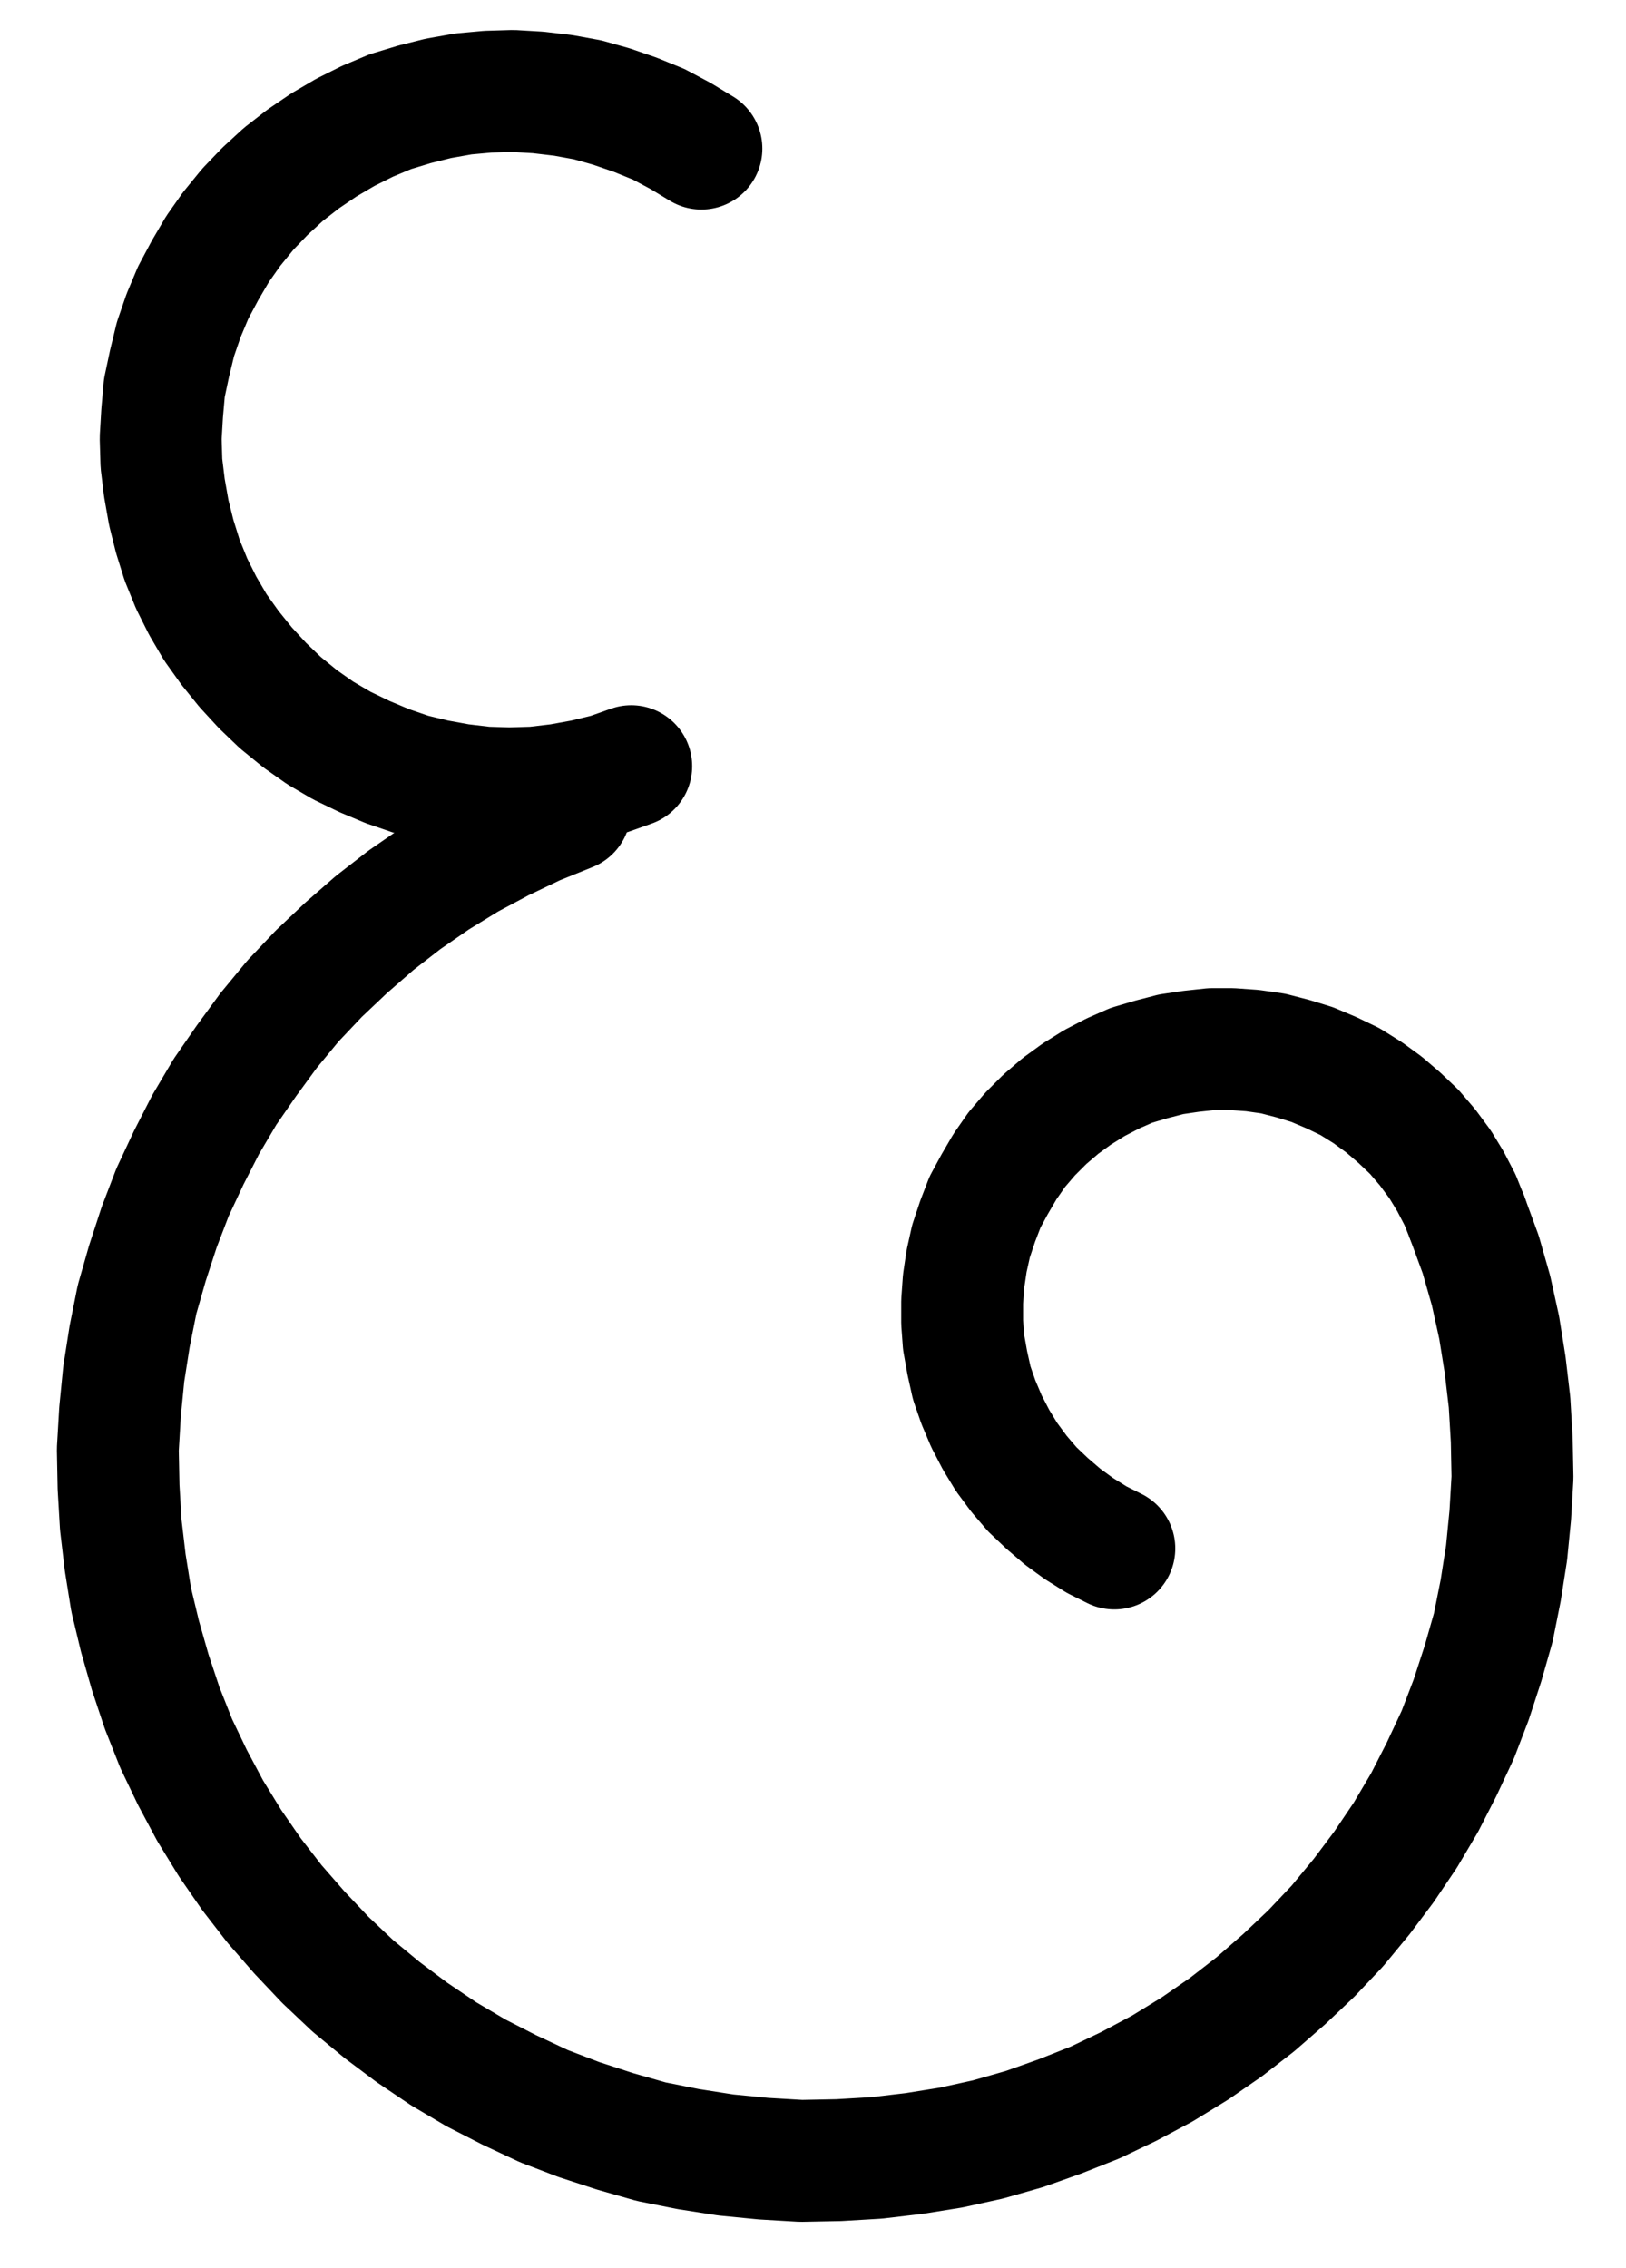 <?xml version="1.0" encoding="UTF-8" standalone="no"?>
<!-- Created with Inkscape (http://www.inkscape.org/) -->

<svg
   version="1.1"
   id="svg1"
   width="352.187"
   height="491.2"
   viewBox="0 0 352.187 491.2"
   sodipodi:docname="Reduction2.pdf"
   xmlns:inkscape="http://www.inkscape.org/namespaces/inkscape"
   xmlns:sodipodi="http://sodipodi.sourceforge.net/DTD/sodipodi-0.dtd"
   xmlns="http://www.w3.org/2000/svg"
   xmlns:svg="http://www.w3.org/2000/svg">
  <defs
     id="defs1">
    <clipPath
       clipPathUnits="userSpaceOnUse"
       id="clipPath2">
      <path
         d="M 0,0.16 V 1122.56 H 793.6 V 0.16 Z"
         transform="translate(-398.72,-347.2)"
         clip-rule="evenodd"
         id="path2" />
    </clipPath>
    <clipPath
       clipPathUnits="userSpaceOnUse"
       id="clipPath4">
      <path
         d="M 0,0.16 V 1122.56 H 793.6 V 0.16 Z"
         transform="translate(-370.24,-490.56)"
         clip-rule="evenodd"
         id="path4" />
    </clipPath>
    <clipPath
       clipPathUnits="userSpaceOnUse"
       id="clipPath6">
      <path
         d="M 0,0.16 V 1122.56 H 793.6 V 0.16 Z"
         transform="translate(-564.64,-578.88)"
         clip-rule="evenodd"
         id="path6" />
    </clipPath>
  </defs>
  <sodipodi:namedview
     id="namedview1"
     pagecolor="#505050"
     bordercolor="#eeeeee"
     borderopacity="1"
     inkscape:showpageshadow="0"
     inkscape:pageopacity="0"
     inkscape:pagecheckerboard="0"
     inkscape:deskcolor="#505050">
    <inkscape:page
       x="0"
       y="0"
       inkscape:label="1"
       id="page1"
       width="352.187"
       height="491.2"
       margin="0"
       bleed="0" />
  </sodipodi:namedview>
  <g
     id="g1"
     inkscape:groupmode="layer"
     inkscape:label="1">
    <path
       id="path1"
       d="m 0,0 -4.48,-2.72 -4.8,-2.56 -5.12,-2.08 -5.12,-1.76 -5.12,-1.44 -5.28,-0.96 -5.44,-0.64 -5.44,-0.32 -5.44,0.16 -5.28,0.48 -5.44,0.96 -5.12,1.28 -5.28,1.6 -4.96,2.08 -4.8,2.4 -4.64,2.72 -4.48,3.04 -4.32,3.36 -4,3.68 -3.68,3.84 -3.52,4.32 -3.04,4.32 -2.72,4.64 -2.56,4.8 -2.08,4.96 -1.76,5.12 -1.28,5.28 -1.12,5.28 -0.48,5.44 -0.32,5.44 0.16,5.44 0.64,5.28 0.96,5.44 1.28,5.12 1.6,5.12 2.08,5.12 2.4,4.8 2.72,4.64 3.2,4.48 3.36,4.16 3.68,4 3.84,3.68 4.32,3.52 4.32,3.04 4.64,2.72 4.96,2.4 4.96,2.08 5.12,1.76 5.28,1.28 5.28,0.96 5.44,0.64 5.28,0.16 5.44,-0.16 5.44,-0.64 5.28,-0.96 5.28,-1.28 4.96,-1.76"
       style="fill:none;stroke:#000000;stroke-width:26.4;stroke-linecap:round;stroke-linejoin:round;stroke-miterlimit:10;stroke-dasharray:none;stroke-opacity:1"
       transform="translate(151.92,32.187)"
       clip-path="url(#clipPath2)" />
    <path
       id="path3"
       d="m 0,0 -7.52,3.04 -7.36,3.52 -7.2,3.84 -7.04,4.32 L -35.84,19.36 -42.24,24.32 -48.48,29.76 -54.4,35.36 -60,41.28 -65.28,47.68 -70.08,54.24 -74.72,60.96 -78.88,68 l -3.68,7.2 -3.52,7.52 -2.88,7.52 -2.56,7.84 -2.24,7.84 -1.6,8 -1.28,8.16 -0.8,8.16 -0.48,8.16 0.16,8.16 0.48,8.16 0.96,8.16 1.28,8 1.92,8 2.24,7.84 2.56,7.68 3.04,7.68 3.52,7.36 3.84,7.2 4.32,7.04 4.64,6.72 L -64,236.8 l 5.44,6.24 5.6,5.92 5.92,5.6 6.4,5.28 6.4,4.8 6.88,4.64 7.04,4.16 7.2,3.68 7.52,3.52 7.52,2.88 7.84,2.56 7.84,2.24 8,1.6 8.16,1.28 8.16,0.8 8.16,0.48 8.16,-0.16 8.16,-0.48 8.16,-0.96 8,-1.28 8,-1.76 7.84,-2.24 7.68,-2.72 7.68,-3.04 7.36,-3.52 7.2,-3.84 7.04,-4.32 6.72,-4.64 6.4,-4.96 6.24,-5.44 5.92,-5.6 5.6,-5.92 5.28,-6.4 4.8,-6.4 4.64,-6.88 4.16,-7.04 3.68,-7.2 3.52,-7.52 2.88,-7.52 2.56,-7.84 2.24,-7.84 1.6,-8 1.28,-8.16 0.8,-8.16 0.48,-8.16 -0.16,-8.16 -0.48,-8.16 -0.96,-8.16 -1.28,-8 -1.76,-8 -2.24,-7.84 L 194.4,88.32"
       style="fill:none;stroke:#000000;stroke-width:26.4;stroke-linecap:round;stroke-linejoin:round;stroke-miterlimit:10;stroke-dasharray:none;stroke-opacity:1"
       transform="translate(123.44,175.547)"
       clip-path="url(#clipPath4)" />
    <path
       id="path5"
       d="m 0,0 -1.6,-4 -2.08,-4 -2.24,-3.68 -2.72,-3.68 -2.88,-3.36 -3.2,-3.04 -3.36,-2.88 -3.52,-2.56 -3.84,-2.4 -4,-1.92 -4.16,-1.76 -4.16,-1.28 -4.32,-1.12 -4.48,-0.64 -4.48,-0.32 h -4.32 L -59.84,-36.16 l -4.32,0.64 -4.32,1.12 -4.32,1.28 -4,1.76 -4,2.08 -3.84,2.4 -3.52,2.56 -3.36,2.88 -3.2,3.2 -2.88,3.36 -2.56,3.68 -2.24,3.84 -2.08,3.84 -1.6,4.16 -1.44,4.32 -0.96,4.32 -0.64,4.32 -0.32,4.48 v 4.48 l 0.32,4.32 0.8,4.48 0.96,4.32 1.44,4.16 1.76,4.16 2.08,4 2.24,3.68 2.72,3.68 2.88,3.36 3.2,3.04 3.36,2.88 3.52,2.56 3.84,2.4 3.84,1.92"
       style="fill:none;stroke:#000000;stroke-width:26.4;stroke-linecap:round;stroke-linejoin:round;stroke-miterlimit:10;stroke-dasharray:none;stroke-opacity:1"
       transform="translate(317.84,263.867)"
       clip-path="url(#clipPath6)" />
  </g>
</svg>
